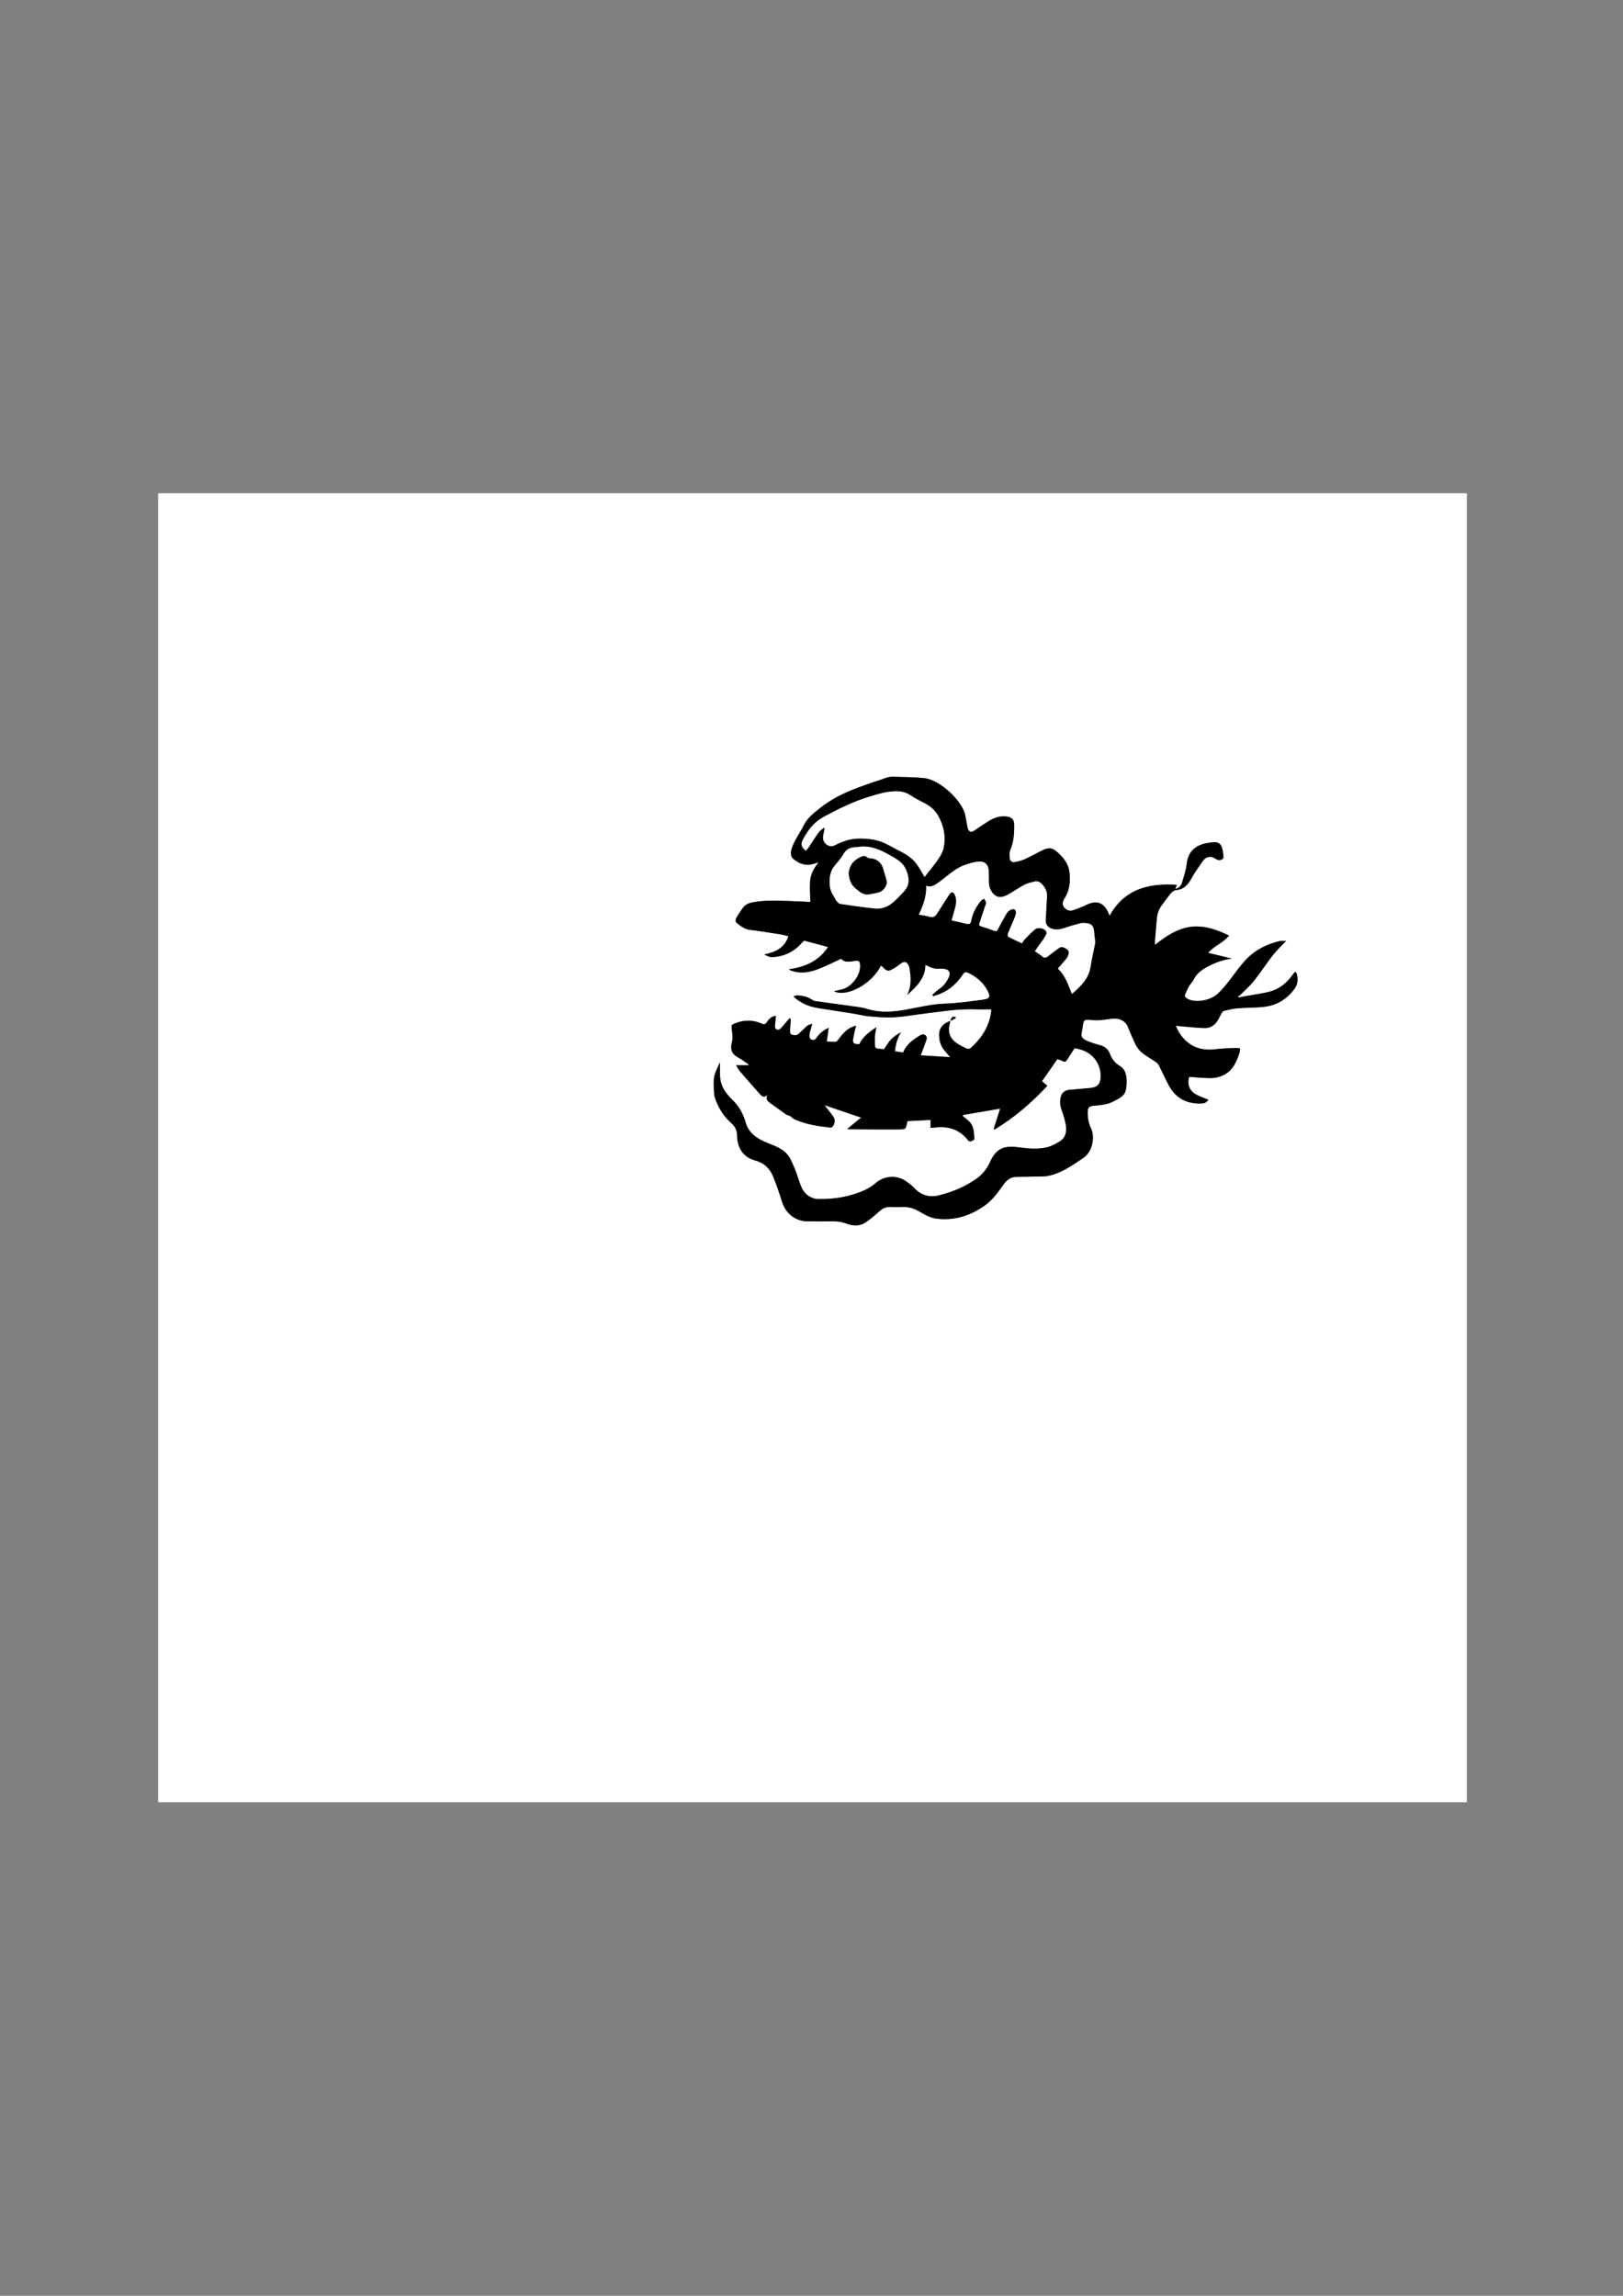 <?xml version="1.0" encoding="utf-8"?>
<!-- Generator: Adobe Illustrator 24.1.3, SVG Export Plug-In . SVG Version: 6.00 Build 0)  -->
<svg version="1.1" id="Calque_1" xmlns="http://www.w3.org/2000/svg" xmlns:xlink="http://www.w3.org/1999/xlink" x="0px" y="0px"
	 viewBox="0 0 595.28 841.89" style="enable-background:new 0 0 595.28 841.89;" xml:space="preserve">
<rect x="0" y="0" width="595.28" height="841.89" fill="#808080" stroke="none"/>
<style type="text/css">
	.st0{fill:#FFFFFF;}
</style>
<g>
	<g>
		<path class="st0" d="M538,660.89c-160,0-320,0-480,0c0-160,0-320,0-480c160,0,320,0,480,0C538,340.89,538,500.89,538,660.89z
			 M303.93,376.93c-1.98,0.8-3.45,2.17-4.64,3.85c-0.61,0.86-1.38,0.64-2,0.3c-0.32-0.18-0.44-0.9-0.47-1.39
			c-0.03-0.5,0.15-1.02,0.28-1.52c0.21-0.82,0.45-1.64,0.76-2.74c-0.79,0.3-1.4,0.37-1.78,0.7c-1.11,0.95-2.11,2.03-3.21,2.99
			c-0.35,0.31-0.94,0.58-1.37,0.51c-1.8-0.28-1.81-0.33-1.76-2.2c0.02-0.8,0.14-1.59,0.18-2.38c0.03-0.48,0.01-0.97,0.01-1.45
			c-0.14-0.06-0.28-0.13-0.42-0.19c-1.02,1.2-2,2.42-3.06,3.58c-0.29,0.32-0.79,0.66-1.18,0.63c-0.75-0.05-1.18-0.55-1.08-1.41
			c0.14-1.2,0.22-2.41,0.33-3.7c-1.51,0.14-2.5,1.08-3.26,2.28c-0.47,0.75-0.91,1.02-1.83,0.62c-3.44-1.53-6.88-1.46-10.34,0.06
			c-0.79,0.35-0.89,0.65-0.79,1.49c0.21,1.73,0.54,3.59,0.11,5.2c-0.7,2.66-0.08,4.36,2.3,5.64c1.35,0.72,2.56,1.7,3.83,2.56
			c-0.03,0.1-0.06,0.2-0.08,0.29c-1.43,0-2.86,0-4.51,0c0.53,0.86,0.84,1.57,1.32,2.12c2.34,2.72,4.72,5.42,7.11,8.1
			c0.79,0.89,1.58,2.1,3.09,0.55c-0.86,1.63-0.01,2.38,1.04,3.12c1.93,1.35,3.81,2.79,5.75,4.13c0.46,0.32,1.08,0.4,1.37,0.5
			c0.73,0.54,1.23,1.06,1.83,1.33c4.15,1.84,8.57,2.49,13.03,2.98c0.26,0.03,0.64-0.12,0.81-0.32c1.02-1.18,1.04-2.75,0.08-4.01
			c-1.02-1.34-2.07-2.66-3.02-3.89c4.34,1.48,8.75,2.98,13.44,4.58c-1.72,1.41-3.35,2.74-5.13,4.19c0.61,0.04,1,0.09,1.38,0.09
			c5.79,0.02,11.58,0.07,17.38,0.05c2.76-0.01,2.76-0.08,3.27-2.75c0.01-0.07,0.07-0.13,0.16-0.3c2.75-0.14,5.55-0.27,8.41-0.42
			c0,1.03,0,1.92,0,2.89c0.46-0.03,0.94-0.03,1.41-0.09c5.01-0.66,9.26,0.65,12.45,4.77c0.16,0.21,0.65,0.38,0.88,0.29
			c0.49-0.19,1.29-0.57,1.28-0.85c-0.09-2.46-0.09-5.01-2.23-6.81c-0.65-0.55-1.31-1.07-1.96-1.61c0.02-0.14,0.04-0.27,0.07-0.41
			c4.49-0.77,8.97-1.55,13.62-2.35c-0.81,2.55-1.6,5.03-2.38,7.5c0.1,0.06,0.21,0.12,0.31,0.19c7.24-4.36,13.58-9.81,19.37-16.04
			c-0.72-0.61-1.31-1.12-1.96-1.68c1.91-2.75,3.77-5.42,5.64-8.12c0.64,0.24,1.29,0.36,1.82,0.69c0.88,0.55,1.34,0.23,1.82-0.54
			c0.85-1.39,1.77-2.75,2.67-4.13c0.3,0.05,0.57,0.1,0.84,0.15c5.55,0.98,8.9,5.31,8.73,10.43c-0.09,2.51-1.25,3.79-3.74,3.99
			c-2.62,0.21-5.24,0.44-7.86,0.7c-1.5,0.15-2.56,1.03-2.98,2.41c-0.5,1.67-0.33,3.36,0.29,5.04c0.62,1.66,1.13,3.39,1.46,5.13
			c0.47,2.49,0.17,4.88-2.23,6.34c-1.47,0.89-3.07,1.77-4.72,2.15c-3.33,0.75-6.7,0.46-10.09,0.01c-4.9-0.66-8.28-0.16-10.74,5.44
			c-1.09,2.48-2.83,4.57-5.05,6.13c-4.1,2.89-8.68,4.77-13.53,6c-3.57,0.9-6.57,0.08-9.14-2.61c-1.01-1.06-2.21-1.97-3.44-2.78
			c-3.21-2.13-7.66-1.69-10.58,0.78c-1.2,1.02-2.54,1.97-3.96,2.62c-5.56,2.55-11.47,3.51-17.54,3.37c-1.08-0.02-2.25-0.5-3.19-1.08
			c-2.33-1.45-3.03-3.93-3.85-6.38c-0.84-2.55-1.8-5.1-3.06-7.46c-1.71-3.21-5.04-4.37-8.19-5.63c-3.72-1.48-6.96-3.48-8.12-7.63
			c-0.93-3.32-2.6-6.13-5.12-8.47c-0.44-0.4-0.8-0.89-1.2-1.34c-2.05-2.25-3.11-4.87-3.05-7.93c0.03-1.32,0-2.63,0-4.26
			c-0.78,1.88-1.76,3.5-2.08,5.24c-0.36,1.94-0.18,3.99-0.09,5.98c0.04,0.93,0.3,1.88,0.64,2.76c1.27,3.23,3.1,6.1,5.74,8.41
			c1.4,1.23,2.09,2.76,2.08,4.64c0,0.87,0.12,1.76,0.33,2.6c0.85,3.39,3.02,5.53,6.38,6.43c3.23,0.86,5.35,2.99,6.56,5.97
			c1.21,3.01,2.26,6.1,3.22,9.2c1.3,4.19,4.88,7.09,9.27,7.12c3.16,0.02,6.32,0.06,9.47,0c1.7-0.03,3.3,0.25,4.89,0.85
			c2.51,0.94,5.03,0.99,7.3-0.64c1.64-1.18,3.21-2.48,4.7-3.85c1.08-1,2.21-1.64,3.72-1.6c1.64,0.04,3.28,0.07,4.92-0.01
			c2.41-0.11,4.46,0.68,6.52,1.9c1.75,1.04,3.7,2.08,5.66,2.34c6.56,0.88,12.51-0.97,17.88-4.78c2.89-2.05,4.89-4.9,6.91-7.73
			c1.17-1.64,2.63-2.76,4.73-2.79c2.35-0.04,4.71-0.05,7.06-0.11c1.62-0.05,3.3,0.05,4.86-0.3c4.72-1.05,8.57-3.84,12.53-6.47
			c3.54-2.35,4.37-7.84,2.9-10.88c-0.87-1.81-1.23-3.67-1.23-5.65c0-2.05,0.37-2.49,2.41-2.68c2.5-0.23,5.01-0.45,7.25-1.69
			c1.78-0.99,3.87-1.76,4.33-4.1c0.25-1.28,0.35-2.63,0.27-3.93c-0.13-1.9-0.63-3.76-2.42-4.82c-1.76-1.05-2.97-2.48-3.66-4.4
			c-0.63-1.75-1.94-2.77-3.68-3.27c-0.72-0.21-1.46-0.38-2.17-0.62c-1.05-0.37-2.12-0.7-3.09-1.21c-1.51-0.79-1.72-1.48-1.38-3.1
			c0.22-1.01,0.34-2.05,0.49-3.07c0.16-1.07,0.82-1.43,1.9-1.31c1.38,0.15,2.78,0.24,4.16,0.16c1.67-0.09,3.32-0.45,4.99-0.58
			c2.37-0.18,4.45,0.97,5.19,2.69c1,2.35,1.93,4.73,3.08,7c0.56,1.1,1.42,2.14,2.38,2.91c1.56,1.24,3.32,2.21,4.98,3.33
			c0.41,0.28,0.81,0.66,1.03,1.09c1.26,2.48,2.4,5.03,3.71,7.49c2.48,4.65,6.5,6.74,11.69,6.63c1.03-0.02,2.14-0.19,2.8-1.43
			c-0.44-0.16-0.8-0.27-1.15-0.42c-1.24-0.53-2.54-0.96-3.68-1.64c-2.23-1.34-3.01-3.88-2.2-6.29c2.5,0.16,4.97,0.42,7.43,0.46
			c2.05,0.03,4.06-0.4,5.86-1.48c2.87-1.72,4.08-4.59,5.08-7.57c0.18-0.55,0.21-1.15,0.32-1.84c-0.65-0.07-1.16-0.18-1.66-0.16
			c-2.47,0.12-4.95,0.15-7.4,0.46c-5.74,0.74-10.18-1.22-13.31-6.07c-0.45-0.7-0.74-1.5-1.23-2.52c0.89,0.08,1.4,0.13,1.9,0.17
			c2.89,0.23,5.78,0.58,8.68,0.66c2.26,0.06,3.91-1.21,5.01-3.16c0.41-0.73,0.73-1.51,1.15-2.23c0.2-0.35,0.5-0.81,0.83-0.89
			c1.69-0.39,3.4-0.82,5.12-0.97c3.29-0.27,6.63-0.15,9.9-0.57c4.55-0.57,8.22-2.84,10.95-6.6c1.22-1.68,1.31-3.45,0.85-5.34
			c-0.07-0.3-0.31-0.57-0.46-0.84c-0.22,0.1-0.32,0.11-0.37,0.17c-0.28,0.34-0.55,0.68-0.81,1.04c-2.18,3.01-4.97,5.22-8.6,6.11
			c-2.62,0.64-5.31,0.99-7.97,1.47c-1.04,0.19-2.08,0.39-3.12,0.58c-0.09-0.14-0.18-0.28-0.27-0.41c0.22-0.1,0.48-0.15,0.64-0.31
			c1.77-1.78,3.69-3.44,5.25-5.39c2.44-3.05,4.54-6.36,6.95-9.43c1.48-1.88,3.26-3.52,4.85-5.21c-0.47,0-1.1,0-1.73,0
			c-0.16,0-0.32,0-0.48,0.04c-5.13,1.2-9.59,3.49-13.15,7.51c-3.39,3.82-5.97,8.29-9.72,11.83c-2.49,2.35-7.69,3.48-10.81,2.01
			c-0.36-0.17-0.72-0.37-1-0.65c-0.18-0.18-0.36-0.58-0.28-0.78c0.43-1.09,0.87-2.2,1.45-3.22c0.53-0.93,1.37-1.7,1.84-2.65
			c1.15-2.33,3.16-3.64,5.34-4.78c2.72-1.43,5.57-2.44,8.68-2.8c-2.91-0.7-5.82-1.41-8.75-2.12c2.03-2.5,5.42-3.56,7.65-6.33
			c-3.53-1.72-6.96-3.01-10.64-3.29c-6.52-0.5-11.57,2.85-16.53,6.69c0-0.54-0.03-0.97,0-1.38c0.22-2.75,0.44-5.5,0.69-8.24
			c0.17-1.78,0.7-3.44,1.8-4.88c0.92-1.21,1.79-2.45,2.73-3.65c0.71-0.91,1.44-1.86,2.72-1.97c2.81-0.25,4.26-2.1,5.52-4.38
			c1.17-2.12,2.6-4.11,3.99-6.1c0.85-1.22,2.03-1.98,3.59-1.54c0.63,0.17,1.19,0.61,1.79,0.91c0.9,0.44,2.33-0.07,2.29-0.9
			c-0.06-1.26-0.18-2.57-0.61-3.73c-0.45-1.22-1.5-1.95-2.95-1.76c-0.67,0.09-1.36,0.09-2.03,0.21c-3.44,0.6-7.23,2.15-7.85,7.65
			c-0.26,2.31-1.04,4.57-1.7,6.82c-0.35,1.18-1.08,2.14-2.54,2.42c0.21-0.5,0.35-0.85,0.61-1.48c-10.39-0.68-19.2,1.52-24.69,11.34
			c-1.7-4.6-4.32-5.98-8.44-4.01c-0.25,0.12-0.49,0.28-0.74,0.38c-1.52,0.59-3.01,1.26-4.57,1.71c-1.61,0.46-3.58-1.13-3.44-2.72
			c0.06-0.64,0.37-1.31,0.73-1.86c1.86-2.89,2.08-6.12,1.76-9.35c-0.29-2.88-1.94-5.16-4.05-7.13c-2.1-1.96-3.4-2.24-5.99-0.98
			c-2.18,1.07-4.29,2.29-6.51,3.28c-1.25,0.55-2.64,0.86-3.99,1.06c-0.41,0.06-1.28-0.58-1.33-0.97c-0.13-1.17-0.27-2.49,0.16-3.53
			c1.27-3.04,1.48-6.17,1.41-9.38c-0.04-1.75-0.89-2.65-2.66-2.88c-2.37-0.31-4.52,0.34-6.49,1.55c-1.87,1.14-3.66,2.42-5.49,3.62
			c-1.16,0.76-1.97,0.47-2.37-0.83c-0.12-0.38-0.18-0.78-0.25-1.17c-0.22-1.21-0.43-2.43-0.67-3.64
			c-1.05-5.27-9.32-13.04-15.04-13.63c-3.72-0.39-7.49-0.37-11.23-0.49c-0.79-0.02-1.63,0.02-2.36,0.27
			c-8.47,2.9-17.16,5.33-24.36,11.01c-2.33,1.84-4.77,3.61-6.18,6.41c-1.04,2.06-2.34,3.99-3.39,6.04
			c-0.61,1.19-1.16,2.48-1.37,3.78c-0.13,0.78,0.16,1.98,0.72,2.47c2.16,1.9,4.7,2.82,7.63,1.93c0.5-0.15,1-0.3,1.79-0.54
			c-1.81,2.26-2.99,4.52-3.13,7.11c-0.13,2.45,0.06,4.92,0.1,7.43c-2.28-0.11-4.82-0.26-7.36-0.34c-4.54-0.14-9.08-0.4-13.58,0.43
			c-1.53,0.28-2.94,0.83-3.87,2.16c-0.84,1.21-1.7,2.42-2.41,3.71c-0.23,0.41-0.24,1.34,0.04,1.56c1.48,1.2,2.93,2.43,4.98,2.69
			c3.69,0.46,7.36,1.05,11.03,1.63c1.06,0.17,2.09,0.47,3.12,0.71c-1.37,4.37-4.79,5.84-8.84,6.7c0.99,0.52,1.97,1.04,2.92,0.99
			c4.36-0.25,8.06-1.99,10.93-5.36c0.25-0.3,0.72-0.71,0.98-0.65c2.78,0.69,5.53,1.47,8.56,2.3c-3.56,5.34-8.64,7.35-14.43,8.18
			c0.16,0.09,0.41,0.26,0.67,0.36c3.36,1.32,6.7,0.83,9.92-0.38c2.9-1.09,5.67-2.52,8.65-3.87c1.23,1.48,3.04,1.09,4.83,0.82
			c1.76-0.26,2.06,0,2.12,1.84c0.1,3.46-3.17,7.73-6.54,8.54c-0.96,0.23-1.92,0.45-3.07,0.72c4.78,2.39,14.1-2.88,17.22-9.4
			c0.22,0.16,0.51,0.31,0.72,0.54c1.38,1.5,1.95,1.65,3.72,0.65c1.07-0.6,2.03-1.39,3.04-2.09c1.11-0.77,1.99-0.56,2.61,0.66
			c0.21,0.42,0.38,0.89,0.45,1.35c0.52,3.28,0.72,6.54-0.91,9.66c3.32-3.02,6.66-6.01,6.69-11.07c2.59,1.36,3.27,1.51,5.81,1.43
			c0.36-0.01,0.72,0.01,1.07,0.05c1.74,0.18,2.48,1.32,1.79,2.93c-0.78,1.81-1.91,3.37-3.61,4.49c-0.91,0.6-1.67,1.41-2.5,2.12
			c0.1,0.16,0.2,0.32,0.31,0.48c0.99-0.34,2.02-0.61,2.97-1.04c3.36-1.52,5.95-3.93,7.95-7c0.5-0.77,1.01-0.94,1.88-0.54
			c3.03,1.41,5.47,3.45,7.07,6.41c1.29,2.39,0.96,3.15-1.75,3.49c-4.56,0.57-9.14,1.28-13.72,1.42c-4.79,0.15-9.36,1.29-14,2.14
			c-4.86,0.89-9.68,1.35-14.51-0.17c-1.17-0.37-2.39-0.59-3.61-0.76c-5.16-0.73-10.33-1.4-15.5-2.14c-0.49-0.07-0.99-0.32-1.4-0.61
			c-1.62-1.11-3.46-1.37-5.34-1.49c-0.37-0.02-0.76,0.22-1.31,0.4c2.78,2.59,5.91,3.79,9.36,4.31c4.16,0.62,8.32,1.28,12.47,1.95
			c1.95,0.31,3.88,0.84,5.85,1.01c3.08,0.26,6.19,0.54,9.26,0.37c3.69-0.21,7.34-0.91,11.02-1.35c6.16-0.74,12.29-1.79,18.53-1.58
			c2.01,0.07,4.02,0.01,6.04,0.01c0.02,0.39,0.05,0.55,0.03,0.7c-0.67,5.53-3.49,9.86-7.54,13.5c-0.3,0.27-1.02,0.37-1.39,0.21
			c-1.23-0.54-2.44-1.15-3.56-1.88c-2.68-1.76-3.54-4.13-2.76-7.24c0.08-0.32,0.14-0.64,0.22-1.04c-2.65,0.94-4.06,2.6-4.07,4.89
			c-0.01,1.9,0.36,3.75,1.49,5.33c0.68,0.95,1.49,1.81,2.52,3.06c-3.73-0.23-7.17-0.44-10.78-0.66c0.74-1.98,1.37-3.61,1.95-5.26
			c0.25-0.7,0.56-1.46-0.22-2.08c-0.79-0.64-1.54-0.23-2.21,0.18c-2.49,1.53-4.84,3.22-5.96,6.14c-1-0.15-1.96-0.3-2.99-0.46
			c0.19-2.58,0.91-4.84,2.2-7c-1.29,0.76-2.56,1.52-3.55,2.55c-1.01,1.05-1.75,2.37-2.69,3.68c-3.89-0.28-3.26-0.05-3.36-3.55
			c-0.01-0.48-0.03-0.96,0.03-1.44c0.13-0.94,0.32-1.88,0.52-3.04c-2.67,1.71-4.92,3.48-6.24,6.2c-0.31-0.03-0.59-0.08-0.87-0.07
			c-1.08,0.05-1.57-0.57-1.44-1.52c0.18-1.36,0.52-2.7,0.81-4.05c0.07-0.31,0.18-0.62,0.35-1.19c-0.61,0.21-0.94,0.31-1.26,0.43
			c-2.45,0.92-3.91,2.94-5.43,4.89c-0.22,0.28-0.55,0.64-0.85,0.65c-1.02,0.03-2.04-0.08-3.23-0.14
			C303.51,380.17,303.71,378.6,303.93,376.93z M350.56,373.36c-0.01-0.12-0.03-0.23-0.04-0.35c-0.38-0.06-0.89-0.3-1.1-0.14
			c-0.37,0.28-0.54,0.8-0.8,1.22c0.09,0.07,0.18,0.13,0.27,0.2C349.44,373.98,350,373.67,350.56,373.36z"/>
		<path d="M303.93,376.93c-0.22,1.68-0.43,3.24-0.66,4.99c1.19,0.07,2.21,0.17,3.23,0.14c0.29-0.01,0.63-0.37,0.85-0.65
			c1.52-1.96,2.97-3.97,5.43-4.89c0.32-0.12,0.64-0.22,1.26-0.43c-0.17,0.57-0.28,0.88-0.35,1.19c-0.29,1.35-0.64,2.69-0.81,4.05
			c-0.12,0.95,0.36,1.57,1.44,1.52c0.28-0.01,0.55,0.04,0.87,0.07c1.31-2.72,3.57-4.49,6.24-6.2c-0.2,1.16-0.39,2.1-0.52,3.04
			c-0.07,0.47-0.05,0.96-0.03,1.44c0.1,3.5-0.53,3.27,3.36,3.55c0.94-1.32,1.68-2.63,2.69-3.68c0.99-1.03,2.26-1.79,3.55-2.55
			c-1.29,2.16-2.01,4.42-2.2,7c1.03,0.16,1.99,0.3,2.99,0.46c1.13-2.93,3.47-4.62,5.96-6.14c0.67-0.41,1.41-0.82,2.21-0.18
			c0.77,0.62,0.46,1.38,0.22,2.08c-0.58,1.65-1.21,3.28-1.95,5.26c3.61,0.22,7.05,0.43,10.78,0.66c-1.03-1.25-1.84-2.11-2.52-3.06
			c-1.13-1.58-1.51-3.43-1.49-5.33c0.02-2.29,1.42-3.95,4.07-4.89c-0.09,0.4-0.14,0.73-0.22,1.04c-0.78,3.11,0.09,5.48,2.76,7.24
			c1.12,0.73,2.34,1.34,3.56,1.88c0.37,0.16,1.09,0.06,1.39-0.21c4.04-3.63,6.86-7.97,7.54-13.5c0.02-0.16-0.01-0.32-0.03-0.7
			c-2.02,0-4.03,0.06-6.04-0.01c-6.24-0.21-12.38,0.84-18.53,1.58c-3.68,0.44-7.33,1.14-11.02,1.35c-3.07,0.17-6.18-0.11-9.26-0.37
			c-1.96-0.17-3.89-0.7-5.85-1.01c-4.15-0.67-8.31-1.32-12.47-1.95c-3.45-0.52-6.58-1.72-9.36-4.31c0.55-0.18,0.94-0.42,1.31-0.4
			c1.88,0.12,3.72,0.38,5.34,1.49c0.41,0.28,0.91,0.54,1.4,0.61c5.16,0.73,10.33,1.41,15.5,2.14c1.21,0.17,2.44,0.39,3.61,0.76
			c4.83,1.52,9.65,1.06,14.51,0.17c4.64-0.85,9.22-1.99,14-2.14c4.58-0.14,9.16-0.85,13.72-1.42c2.71-0.34,3.04-1.1,1.75-3.49
			c-1.6-2.96-4.04-5-7.07-6.41c-0.87-0.41-1.38-0.23-1.88,0.54c-1.99,3.07-4.59,5.49-7.95,7c-0.95,0.43-1.98,0.7-2.97,1.04
			c-0.1-0.16-0.2-0.32-0.31-0.48c0.83-0.71,1.59-1.52,2.5-2.12c1.7-1.12,2.83-2.68,3.61-4.49c0.7-1.61-0.05-2.75-1.79-2.93
			c-0.36-0.04-0.72-0.06-1.07-0.05c-2.54,0.08-3.22-0.08-5.81-1.43c-0.03,5.06-3.37,8.06-6.69,11.07c1.63-3.12,1.43-6.38,0.91-9.66
			c-0.07-0.46-0.24-0.93-0.45-1.35c-0.62-1.22-1.5-1.43-2.61-0.66c-1.01,0.7-1.97,1.49-3.04,2.09c-1.77,1-2.34,0.85-3.72-0.65
			c-0.21-0.23-0.5-0.38-0.72-0.54c-3.12,6.52-12.44,11.79-17.22,9.4c1.15-0.27,2.11-0.49,3.07-0.72c3.37-0.81,6.64-5.09,6.54-8.54
			c-0.05-1.84-0.35-2.11-2.12-1.84c-1.79,0.27-3.61,0.67-4.83-0.82c-2.99,1.35-5.76,2.78-8.65,3.87c-3.21,1.21-6.56,1.7-9.92,0.38
			c-0.27-0.11-0.51-0.27-0.67-0.36c5.79-0.83,10.87-2.84,14.43-8.18c-3.03-0.83-5.78-1.61-8.56-2.3c-0.26-0.07-0.73,0.35-0.98,0.65
			c-2.87,3.37-6.56,5.11-10.93,5.36c-0.94,0.05-1.92-0.46-2.92-0.99c4.05-0.86,7.47-2.33,8.84-6.7c-1.03-0.24-2.06-0.54-3.12-0.71
			c-3.67-0.58-7.34-1.17-11.03-1.63c-2.05-0.26-3.5-1.49-4.98-2.69c-0.27-0.22-0.26-1.15-0.04-1.56c0.71-1.29,1.57-2.5,2.41-3.71
			c0.93-1.34,2.34-1.88,3.87-2.16c4.5-0.84,9.05-0.57,13.58-0.43c2.54,0.08,5.08,0.23,7.36,0.34c-0.05-2.51-0.24-4.98-0.1-7.43
			c0.14-2.58,1.32-4.85,3.13-7.11c-0.8,0.24-1.29,0.39-1.79,0.54c-2.93,0.89-5.47-0.02-7.63-1.93c-0.56-0.49-0.85-1.69-0.72-2.47
			c0.22-1.3,0.76-2.59,1.37-3.78c1.06-2.05,2.35-3.98,3.39-6.04c1.41-2.79,3.85-4.56,6.18-6.41c7.2-5.68,15.89-8.11,24.36-11.01
			c0.73-0.25,1.58-0.29,2.36-0.27c3.75,0.12,7.51,0.1,11.23,0.49c5.72,0.59,13.99,8.36,15.04,13.63c0.24,1.21,0.44,2.43,0.67,3.64
			c0.07,0.39,0.13,0.79,0.25,1.17c0.41,1.3,1.22,1.59,2.37,0.83c1.84-1.2,3.62-2.48,5.49-3.62c1.98-1.21,4.12-1.86,6.49-1.55
			c1.77,0.23,2.62,1.14,2.66,2.88c0.07,3.21-0.15,6.34-1.41,9.38c-0.43,1.03-0.29,2.36-0.16,3.53c0.04,0.39,0.92,1.03,1.33,0.97
			c1.36-0.2,2.74-0.5,3.99-1.06c2.22-0.98,4.32-2.21,6.51-3.28c2.59-1.26,3.89-0.98,5.99,0.98c2.11,1.97,3.76,4.25,4.05,7.13
			c0.32,3.23,0.09,6.47-1.76,9.35c-0.36,0.55-0.67,1.22-0.73,1.86c-0.15,1.59,1.83,3.18,3.44,2.72c1.56-0.45,3.05-1.13,4.57-1.71
			c0.26-0.1,0.49-0.26,0.74-0.38c4.13-1.98,6.74-0.59,8.44,4.01c5.48-9.82,14.29-12.02,24.69-11.34c-0.26,0.63-0.41,0.98-0.61,1.48
			c1.46-0.28,2.19-1.24,2.54-2.42c0.66-2.25,1.44-4.51,1.7-6.82c0.62-5.5,4.41-7.05,7.85-7.65c0.67-0.12,1.35-0.12,2.03-0.21
			c1.45-0.19,2.5,0.54,2.95,1.76c0.43,1.16,0.55,2.48,0.61,3.73c0.04,0.83-1.38,1.34-2.29,0.9c-0.6-0.29-1.16-0.73-1.79-0.91
			c-1.57-0.43-2.74,0.32-3.59,1.54c-1.39,2-2.82,3.98-3.99,6.1c-1.26,2.28-2.71,4.13-5.52,4.38c-1.28,0.12-2.01,1.07-2.72,1.97
			c-0.94,1.19-1.81,2.44-2.73,3.65c-1.1,1.45-1.63,3.11-1.8,4.88c-0.26,2.74-0.47,5.49-0.69,8.24c-0.03,0.42,0,0.84,0,1.38
			c4.95-3.85,10.01-7.19,16.53-6.69c3.69,0.28,7.11,1.58,10.64,3.29c-2.23,2.78-5.61,3.83-7.65,6.33c2.93,0.71,5.84,1.41,8.75,2.12
			c-3.11,0.36-5.96,1.37-8.68,2.8c-2.17,1.14-4.19,2.44-5.34,4.78c-0.47,0.95-1.31,1.72-1.84,2.65c-0.58,1.02-1.02,2.12-1.45,3.22
			c-0.08,0.2,0.1,0.6,0.28,0.78c0.28,0.27,0.64,0.48,1,0.65c3.12,1.47,8.32,0.34,10.81-2.01c3.75-3.54,6.33-8,9.72-11.83
			c3.56-4.02,8.02-6.32,13.15-7.51c0.15-0.04,0.32-0.04,0.48-0.04c0.63,0,1.26,0,1.73,0c-1.59,1.69-3.37,3.33-4.85,5.21
			c-2.41,3.07-4.51,6.38-6.95,9.43c-1.56,1.95-3.47,3.61-5.25,5.39c-0.16,0.16-0.43,0.21-0.64,0.31c0.09,0.14,0.18,0.28,0.27,0.41
			c1.04-0.19,2.08-0.39,3.12-0.58c2.66-0.48,5.35-0.82,7.97-1.47c3.63-0.89,6.42-3.1,8.6-6.11c0.26-0.35,0.53-0.7,0.81-1.04
			c0.04-0.05,0.14-0.07,0.37-0.17c0.15,0.27,0.38,0.54,0.46,0.84c0.46,1.89,0.37,3.66-0.85,5.34c-2.73,3.77-6.4,6.03-10.95,6.6
			c-3.27,0.41-6.61,0.3-9.9,0.57c-1.72,0.14-3.43,0.57-5.12,0.97c-0.33,0.08-0.62,0.54-0.83,0.89c-0.42,0.72-0.74,1.5-1.15,2.23
			c-1.1,1.95-2.75,3.22-5.01,3.16c-2.9-0.07-5.79-0.42-8.68-0.66c-0.5-0.04-1.01-0.09-1.9-0.17c0.49,1.02,0.77,1.82,1.23,2.52
			c3.14,4.85,7.57,6.81,13.31,6.07c2.44-0.32,4.93-0.34,7.4-0.46c0.5-0.03,1.02,0.09,1.66,0.16c-0.12,0.69-0.14,1.29-0.32,1.84
			c-1,2.99-2.21,5.85-5.08,7.57c-1.79,1.07-3.81,1.51-5.86,1.48c-2.47-0.04-4.93-0.29-7.43-0.46c-0.81,2.41-0.02,4.95,2.2,6.29
			c1.14,0.69,2.45,1.11,3.68,1.64c0.35,0.15,0.71,0.26,1.15,0.42c-0.66,1.24-1.77,1.41-2.8,1.43c-5.19,0.11-9.2-1.98-11.69-6.63
			c-1.31-2.46-2.45-5-3.71-7.49c-0.22-0.43-0.62-0.81-1.03-1.09c-1.65-1.12-3.42-2.09-4.98-3.33c-0.96-0.77-1.83-1.81-2.38-2.91
			c-1.15-2.27-2.08-4.66-3.08-7c-0.73-1.72-2.82-2.87-5.19-2.69c-1.67,0.12-3.32,0.48-4.99,0.58c-1.38,0.08-2.78-0.01-4.16-0.16
			c-1.08-0.12-1.73,0.24-1.9,1.31c-0.16,1.03-0.28,2.06-0.49,3.07c-0.35,1.62-0.13,2.31,1.38,3.1c0.97,0.51,2.05,0.85,3.09,1.21
			c0.71,0.25,1.45,0.42,2.17,0.62c1.75,0.5,3.06,1.52,3.68,3.27c0.69,1.92,1.9,3.35,3.66,4.4c1.79,1.07,2.29,2.92,2.42,4.82
			c0.09,1.3-0.01,2.65-0.27,3.93c-0.46,2.33-2.55,3.11-4.33,4.1c-2.24,1.25-4.76,1.46-7.25,1.69c-2.05,0.19-2.41,0.63-2.41,2.68
			c0,1.98,0.36,3.84,1.23,5.65c1.47,3.05,0.64,8.54-2.9,10.88c-3.96,2.63-7.81,5.42-12.53,6.47c-1.57,0.35-3.24,0.25-4.86,0.3
			c-2.35,0.07-4.71,0.07-7.06,0.11c-2.1,0.04-3.56,1.15-4.73,2.79c-2.02,2.82-4.01,5.67-6.91,7.73c-5.37,3.81-11.33,5.66-17.88,4.78
			c-1.97-0.26-3.92-1.3-5.66-2.34c-2.06-1.22-4.11-2.01-6.52-1.9c-1.64,0.08-3.28,0.05-4.92,0.01c-1.5-0.04-2.63,0.6-3.72,1.6
			c-1.49,1.37-3.06,2.67-4.7,3.85c-2.27,1.63-4.79,1.58-7.3,0.64c-1.59-0.6-3.19-0.88-4.89-0.85c-3.16,0.06-6.32,0.03-9.47,0
			c-4.38-0.03-7.96-2.93-9.27-7.12c-0.96-3.1-2.01-6.19-3.22-9.2c-1.2-2.98-3.33-5.1-6.56-5.97c-3.36-0.9-5.53-3.04-6.38-6.43
			c-0.21-0.84-0.33-1.74-0.33-2.6c0.01-1.88-0.67-3.41-2.08-4.64c-2.63-2.31-4.47-5.18-5.74-8.41c-0.34-0.87-0.6-1.83-0.64-2.76
			c-0.08-1.99-0.26-4.04,0.09-5.98c0.32-1.74,1.3-3.36,2.08-5.24c0,1.62,0.02,2.94,0,4.26c-0.06,3.06,1,5.68,3.05,7.93
			c0.4,0.44,0.76,0.93,1.2,1.34c2.52,2.33,4.2,5.15,5.12,8.47c1.16,4.14,4.4,6.14,8.12,7.63c3.15,1.26,6.48,2.42,8.19,5.63
			c1.26,2.36,2.22,4.91,3.06,7.46c0.81,2.46,1.52,4.93,3.85,6.38c0.93,0.58,2.11,1.06,3.19,1.08c6.08,0.14,11.99-0.82,17.54-3.37
			c1.42-0.65,2.76-1.6,3.96-2.62c2.91-2.47,7.37-2.9,10.58-0.78c1.23,0.81,2.43,1.72,3.44,2.78c2.57,2.68,5.57,3.51,9.14,2.61
			c4.86-1.23,9.43-3.11,13.53-6c2.22-1.56,3.96-3.66,5.05-6.13c2.45-5.59,5.84-6.1,10.74-5.44c3.39,0.46,6.77,0.75,10.09-0.01
			c1.66-0.37,3.25-1.25,4.72-2.15c2.4-1.45,2.69-3.85,2.23-6.34c-0.33-1.74-0.84-3.47-1.46-5.13c-0.63-1.68-0.79-3.37-0.29-5.04
			c0.41-1.38,1.47-2.26,2.98-2.41c2.62-0.25,5.24-0.48,7.86-0.7c2.49-0.2,3.66-1.48,3.74-3.99c0.18-5.11-3.18-9.45-8.73-10.43
			c-0.27-0.05-0.54-0.1-0.84-0.15c-0.9,1.38-1.82,2.74-2.67,4.13c-0.47,0.77-0.94,1.09-1.82,0.54c-0.52-0.33-1.18-0.46-1.82-0.69
			c-1.87,2.7-3.73,5.37-5.64,8.12c0.65,0.56,1.25,1.07,1.96,1.68c-5.79,6.23-12.13,11.68-19.37,16.04c-0.1-0.06-0.21-0.12-0.31-0.19
			c0.79-2.48,1.57-4.95,2.38-7.5c-4.65,0.8-9.13,1.58-13.62,2.35c-0.02,0.14-0.04,0.27-0.07,0.41c0.65,0.54,1.32,1.06,1.96,1.61
			c2.14,1.81,2.13,4.35,2.23,6.81c0.01,0.28-0.8,0.67-1.28,0.85c-0.23,0.09-0.72-0.08-0.88-0.29c-3.19-4.12-7.43-5.43-12.45-4.77
			c-0.47,0.06-0.94,0.06-1.41,0.09c0-0.96,0-1.85,0-2.89c-2.86,0.14-5.66,0.28-8.41,0.42c-0.09,0.16-0.15,0.22-0.16,0.3
			c-0.51,2.67-0.51,2.74-3.27,2.75c-5.79,0.03-11.58-0.02-17.38-0.05c-0.39,0-0.78-0.05-1.38-0.09c1.78-1.45,3.4-2.78,5.13-4.19
			c-4.69-1.6-9.1-3.1-13.44-4.58c0.95,1.23,2,2.55,3.02,3.89c0.96,1.26,0.94,2.82-0.08,4.01c-0.17,0.2-0.55,0.35-0.81,0.32
			c-4.46-0.48-8.89-1.14-13.03-2.98c-0.61-0.27-1.1-0.79-1.83-1.33c-0.29-0.1-0.91-0.18-1.37-0.5c-1.94-1.34-3.82-2.77-5.75-4.13
			c-1.05-0.74-1.9-1.49-1.04-3.12c-1.51,1.56-2.3,0.34-3.09-0.55c-2.39-2.68-4.77-5.38-7.11-8.1c-0.48-0.56-0.79-1.26-1.32-2.12
			c1.65,0,3.08,0,4.51,0c0.03-0.1,0.06-0.2,0.08-0.29c-1.27-0.86-2.49-1.84-3.83-2.56c-2.38-1.28-3.01-2.98-2.3-5.64
			c0.43-1.62,0.1-3.48-0.11-5.2c-0.1-0.84,0-1.14,0.79-1.49c3.46-1.52,6.9-1.59,10.34-0.06c0.91,0.41,1.35,0.13,1.83-0.62
			c0.76-1.2,1.74-2.14,3.26-2.28c-0.11,1.28-0.19,2.49-0.33,3.7c-0.1,0.86,0.32,1.35,1.08,1.41c0.38,0.03,0.89-0.31,1.18-0.63
			c1.06-1.16,2.05-2.38,3.06-3.58c0.14,0.06,0.28,0.13,0.42,0.19c0,0.48,0.02,0.97-0.01,1.45c-0.05,0.8-0.16,1.59-0.18,2.38
			c-0.05,1.87-0.04,1.92,1.76,2.2c0.43,0.07,1.02-0.21,1.37-0.51c1.11-0.96,2.1-2.04,3.21-2.99c0.39-0.33,0.99-0.4,1.78-0.7
			c-0.31,1.1-0.55,1.91-0.76,2.74c-0.13,0.5-0.3,1.02-0.28,1.52c0.03,0.49,0.15,1.21,0.47,1.39c0.62,0.34,1.39,0.56,2-0.3
			C300.49,379.1,301.96,377.72,303.93,376.93z M349.04,337.52c1.92,0.43,3.67,0.77,5.4,1.23c1.04,0.28,1.56,0.03,1.75-1.05
			c0.51-2.82,1.84-5.26,3.65-7.44c0.27-0.33,0.76-0.49,1.15-0.72c0.24,0.5,0.58,0.99,0.69,1.52c0.07,0.34-0.19,0.75-0.32,1.13
			c-0.71,2.15-1.42,4.3-2.13,6.45c-0.21,0.63,0.03,0.89,0.68,1.08c1.61,0.47,3.19,1.02,4.76,1.62c0.72,0.28,1,0.13,1.35-0.57
			c0.97-1.96,2.04-3.87,3.16-5.75c0.33-0.56,0.88-1.06,1.45-1.38c0.42-0.23,1.15-0.32,1.54-0.11c0.32,0.17,0.53,0.92,0.46,1.35
			c-0.15,0.85-0.49,1.67-0.82,2.47c-0.7,1.69-1.47,3.34-2.14,5.04c-0.12,0.32-0.02,1.01,0.19,1.13c1.6,0.85,3.26,1.61,4.92,2.4
			c0.48-0.65,0.83-1.25,1.3-1.73c1.17-1.18,2.32-2.39,3.61-3.43c0.95-0.77,3.08-0.41,3.84,0.54c0.79,0.99-0.1,1.8-0.51,2.6
			c-0.34,0.67-0.85,1.25-1.29,1.87c-0.71,1-1.41,2-2.16,3.06c0.99,0.68,1.93,1.21,2.73,1.92c0.79,0.69,1.37,0.49,2.07-0.07
			c1.34-1.06,2.71-2.09,4.11-3.07c1.07-0.75,1.99-0.05,2.85,0.49c0.81,0.51,0.74,1.36,0.5,2.16c-0.14,0.45-0.37,0.9-0.66,1.26
			c-1,1.21-2.04,2.39-3.15,3.67c2.63,2.43,3.76,5.81,5.14,9.27c3.27-2.8,6.16-5.57,6.83-9.95c0.44-2.83,1.09-5.64,1.64-8.45
			c0.04-0.23,0.08-0.47,0.06-0.7c-0.12-1.14-0.31-2.28-0.38-3.43c-0.14-2.44-1.01-3.34-3.48-3.43c-0.56-0.02-1.14-0.04-1.67,0.1
			c-1.91,0.52-3.82,1.05-5.69,1.71c-1.47,0.52-2.91,0.79-4.44,0.34c-1.68-0.49-2.57-1.56-2.5-3.28c0.12-2.9,0.34-5.8,0.48-8.7
			c0.08-1.73-0.66-3.16-1.81-4.41c-0.76-0.83-1.69-1.25-2.79-0.97c-1.26,0.32-2.58,0.6-3.71,1.2c-2.11,1.12-4.06,2.53-6.16,3.67
			c-0.9,0.49-2.03,0.89-3.01,0.79c-2.06-0.2-3.75-2.65-3.82-5.13c-0.04-1.4,0-2.8-0.06-4.2c-0.1-2.62-1.34-3.89-3.94-3.63
			c-1.71,0.17-3.42,0.71-5.05,1.3c-3.56,1.3-6.2,4.03-9.21,6.18c-1.46,1.05-2.83,2.08-4.72,1.38c0.13,3.84-1.11,7.19-2.72,10.56
			c1.39,0.26,2.7,0.4,3.95,0.77c1.27,0.37,2.05-0.05,2.7-1.09c1.49-2.36,2.97-4.72,4.51-7.05c0.26-0.39,0.81-0.89,1.15-0.84
			c0.37,0.05,0.75,0.65,0.95,1.1c0.74,1.67,0.4,3.37-0.05,5.04C349.85,334.7,349.45,336.07,349.04,337.52z M339.11,321.57
			c1.48-1.89,3.21-3.93,4.73-6.12c0.93-1.35,1.88-2.86,2.21-4.43c0.88-4.15,0.14-8.09-1.98-11.86c-1.3-2.3-3.15-3.7-5.4-4.83
			c-1.6-0.8-3.2-1.63-4.68-2.62c-1.41-0.95-2.87-1.43-4.57-1.51c-3.71-0.17-7.18,0.93-10.63,1.98c-5.85,1.77-11.29,4.47-16.67,7.38
			c-3.6,1.95-5.81,4.87-7.61,8.3c-0.92,1.76-0.67,2.69,1.02,4.12c0.4-0.48,0.84-0.93,1.19-1.44c1.18-1.76,2.27-3.57,3.51-5.29
			c0.49-0.68,1.27-1.15,1.91-1.72c0.1,0.09,0.21,0.18,0.31,0.28c-0.2,1.05-0.48,2.08-0.57,3.14c-0.2,2.23,2.25,4.07,4.15,3.09
			c2.94-1.52,5.93-2.58,9.34-2.55c3.01,0.03,5.93,0.32,8.67,1.51c2.15,0.93,4.16,2.18,6.25,3.23c2.25,1.13,4.32,2.52,5.83,4.53
			C337.3,318.3,338.19,320.06,339.11,321.57z M314.6,310.64c-2.44-0.03-4.11,0.54-5.24,2.59c-0.97,1.75-2.45,3.2-3.66,4.82
			c-1.78,2.38-1.88,7.56-0.27,9.92c0.47,0.68,0.75,1.5,1.24,2.16c0.4,0.53,0.93,1.24,1.49,1.32c4.21,0.65,8.44,1.23,12.68,1.69
			c2.07,0.22,4.14-0.36,5.79-1.53c1.69-1.2,3.1-2.82,4.57-4.32c0.59-0.6,1.14-1.3,1.5-2.05c0.71-1.47,0.62-3.01,0.23-4.58
			c-0.57-2.26-1.76-4.05-3.69-5.34c-0.89-0.59-1.8-1.15-2.73-1.66c-1.23-0.67-2.46-1.33-3.74-1.88
			C320.04,310.62,317.21,310.11,314.6,310.64z"/>
		<path d="M350.56,373.36c-0.56,0.31-1.12,0.62-1.68,0.93c-0.09-0.07-0.18-0.13-0.27-0.2c0.26-0.42,0.44-0.94,0.8-1.22
			c0.21-0.16,0.72,0.08,1.1,0.14C350.53,373.12,350.54,373.24,350.56,373.36z"/>
		<path class="st0" d="M349.04,337.52c0.41-1.45,0.81-2.82,1.18-4.19c0.45-1.67,0.79-3.37,0.05-5.04c-0.19-0.44-0.58-1.04-0.95-1.1
			c-0.34-0.05-0.9,0.45-1.15,0.84c-1.54,2.33-3.03,4.69-4.51,7.05c-0.65,1.03-1.43,1.46-2.7,1.09c-1.25-0.37-2.57-0.51-3.95-0.77
			c1.61-3.37,2.85-6.71,2.72-10.56c1.89,0.71,3.26-0.33,4.72-1.38c3.01-2.15,5.65-4.88,9.21-6.18c1.63-0.59,3.34-1.13,5.05-1.3
			c2.6-0.25,3.83,1.01,3.94,3.63c0.05,1.4,0.02,2.8,0.06,4.2c0.07,2.48,1.76,4.93,3.82,5.13c0.98,0.09,2.11-0.31,3.01-0.79
			c2.1-1.14,4.05-2.55,6.16-3.67c1.13-0.6,2.45-0.88,3.71-1.2c1.1-0.28,2.03,0.14,2.79,0.97c1.15,1.25,1.89,2.68,1.81,4.41
			c-0.13,2.9-0.36,5.8-0.48,8.7c-0.07,1.72,0.82,2.79,2.5,3.28c1.53,0.44,2.97,0.17,4.44-0.34c1.87-0.66,3.78-1.18,5.69-1.71
			c0.53-0.14,1.11-0.12,1.67-0.1c2.47,0.08,3.34,0.99,3.48,3.43c0.07,1.15,0.26,2.29,0.38,3.43c0.02,0.23-0.01,0.47-0.06,0.7
			c-0.55,2.82-1.2,5.62-1.64,8.45c-0.68,4.38-3.56,7.15-6.83,9.95c-1.38-3.46-2.52-6.85-5.14-9.27c1.11-1.28,2.15-2.45,3.15-3.67
			c0.3-0.36,0.52-0.81,0.66-1.26c0.24-0.79,0.32-1.65-0.5-2.16c-0.86-0.53-1.78-1.24-2.85-0.49c-1.4,0.99-2.77,2.01-4.11,3.07
			c-0.71,0.56-1.29,0.75-2.07,0.07c-0.8-0.7-1.75-1.24-2.73-1.92c0.75-1.06,1.46-2.06,2.16-3.06c0.44-0.62,0.95-1.2,1.29-1.87
			c0.41-0.8,1.3-1.61,0.51-2.6c-0.76-0.95-2.89-1.31-3.84-0.54c-1.29,1.04-2.45,2.25-3.61,3.43c-0.47,0.48-0.82,1.08-1.3,1.73
			c-1.66-0.79-3.32-1.54-4.92-2.4c-0.21-0.11-0.32-0.81-0.19-1.13c0.67-1.7,1.44-3.36,2.14-5.04c0.33-0.8,0.67-1.63,0.82-2.47
			c0.07-0.43-0.14-1.18-0.46-1.35c-0.39-0.21-1.11-0.13-1.54,0.11c-0.57,0.31-1.12,0.82-1.45,1.38c-1.11,1.88-2.18,3.79-3.16,5.75
			c-0.35,0.7-0.63,0.85-1.35,0.57c-1.56-0.6-3.15-1.15-4.76-1.62c-0.66-0.19-0.89-0.45-0.68-1.08c0.71-2.15,1.42-4.3,2.13-6.45
			c0.12-0.38,0.39-0.79,0.32-1.13c-0.11-0.53-0.45-1.02-0.69-1.52c-0.39,0.24-0.88,0.39-1.15,0.72c-1.81,2.18-3.14,4.62-3.65,7.44
			c-0.2,1.08-0.71,1.33-1.75,1.05C352.71,338.29,350.95,337.95,349.04,337.52z"/>
		<path class="st0" d="M339.11,321.57c-0.92-1.52-1.81-3.27-2.97-4.82c-1.51-2.01-3.58-3.4-5.83-4.53c-2.1-1.05-4.11-2.3-6.25-3.23
			c-2.74-1.19-5.66-1.49-8.67-1.51c-3.41-0.03-6.4,1.03-9.34,2.55c-1.9,0.98-4.36-0.86-4.15-3.09c0.1-1.06,0.38-2.09,0.57-3.14
			c-0.1-0.09-0.21-0.18-0.31-0.28c-0.65,0.57-1.42,1.04-1.91,1.72c-1.24,1.71-2.33,3.53-3.51,5.29c-0.35,0.52-0.79,0.97-1.19,1.44
			c-1.69-1.43-1.95-2.36-1.02-4.12c1.8-3.43,4-6.35,7.61-8.3c5.38-2.91,10.82-5.61,16.67-7.38c3.45-1.05,6.92-2.15,10.63-1.98
			c1.7,0.08,3.16,0.56,4.57,1.51c1.48,0.99,3.08,1.82,4.68,2.62c2.25,1.13,4.1,2.53,5.4,4.83c2.12,3.77,2.85,7.71,1.98,11.86
			c-0.33,1.57-1.28,3.08-2.21,4.43C342.32,317.64,340.59,319.68,339.11,321.57z"/>
		<path class="st0" d="M314.6,310.64c2.61-0.53,5.44-0.02,8.16,1.15c1.28,0.55,2.51,1.21,3.74,1.88c0.94,0.51,1.84,1.07,2.73,1.66
			c1.94,1.28,3.13,3.08,3.69,5.34c0.39,1.57,0.49,3.12-0.23,4.58c-0.36,0.75-0.91,1.45-1.5,2.05c-1.47,1.5-2.87,3.12-4.57,4.32
			c-1.66,1.17-3.72,1.76-5.79,1.53c-4.24-0.46-8.46-1.04-12.68-1.69c-0.56-0.09-1.1-0.79-1.49-1.32c-0.49-0.66-0.77-1.48-1.24-2.16
			c-1.61-2.36-1.51-7.53,0.27-9.92c1.21-1.62,2.69-3.07,3.66-4.82C310.49,311.18,312.15,310.61,314.6,310.64z M311.28,320.2
			c0.19,2.16,0.78,4.06,2.34,5.39c1.47,1.26,2.95,2.76,5.22,2.35c1.28-0.23,2.57-0.43,3.8-0.82c1.19-0.38,2.92-2.28,2.57-4.04
			c-0.27-1.38-0.83-2.71-1.15-4.09c-0.5-2.15-2.05-4.08-4.88-4.22c-0.37-0.02-0.84-0.09-1.07-0.32c-0.79-0.8-1.66-0.54-2.42-0.18
			c-0.88,0.42-1.77,0.95-2.46,1.63C312.01,317.09,311.47,318.64,311.28,320.2z"/>
		<path d="M311.28,320.2c0.19-1.56,0.73-3.11,1.93-4.3c0.69-0.68,1.58-1.21,2.46-1.63c0.77-0.36,1.64-0.62,2.42,0.18
			c0.23,0.24,0.71,0.3,1.07,0.32c2.83,0.13,4.38,2.07,4.88,4.22c0.32,1.38,0.88,2.7,1.15,4.09c0.35,1.76-1.38,3.67-2.57,4.04
			c-1.23,0.39-2.52,0.59-3.8,0.82c-2.26,0.41-3.74-1.09-5.22-2.35C312.06,324.26,311.47,322.36,311.28,320.2z"/>
	</g>
</g>
</svg>
